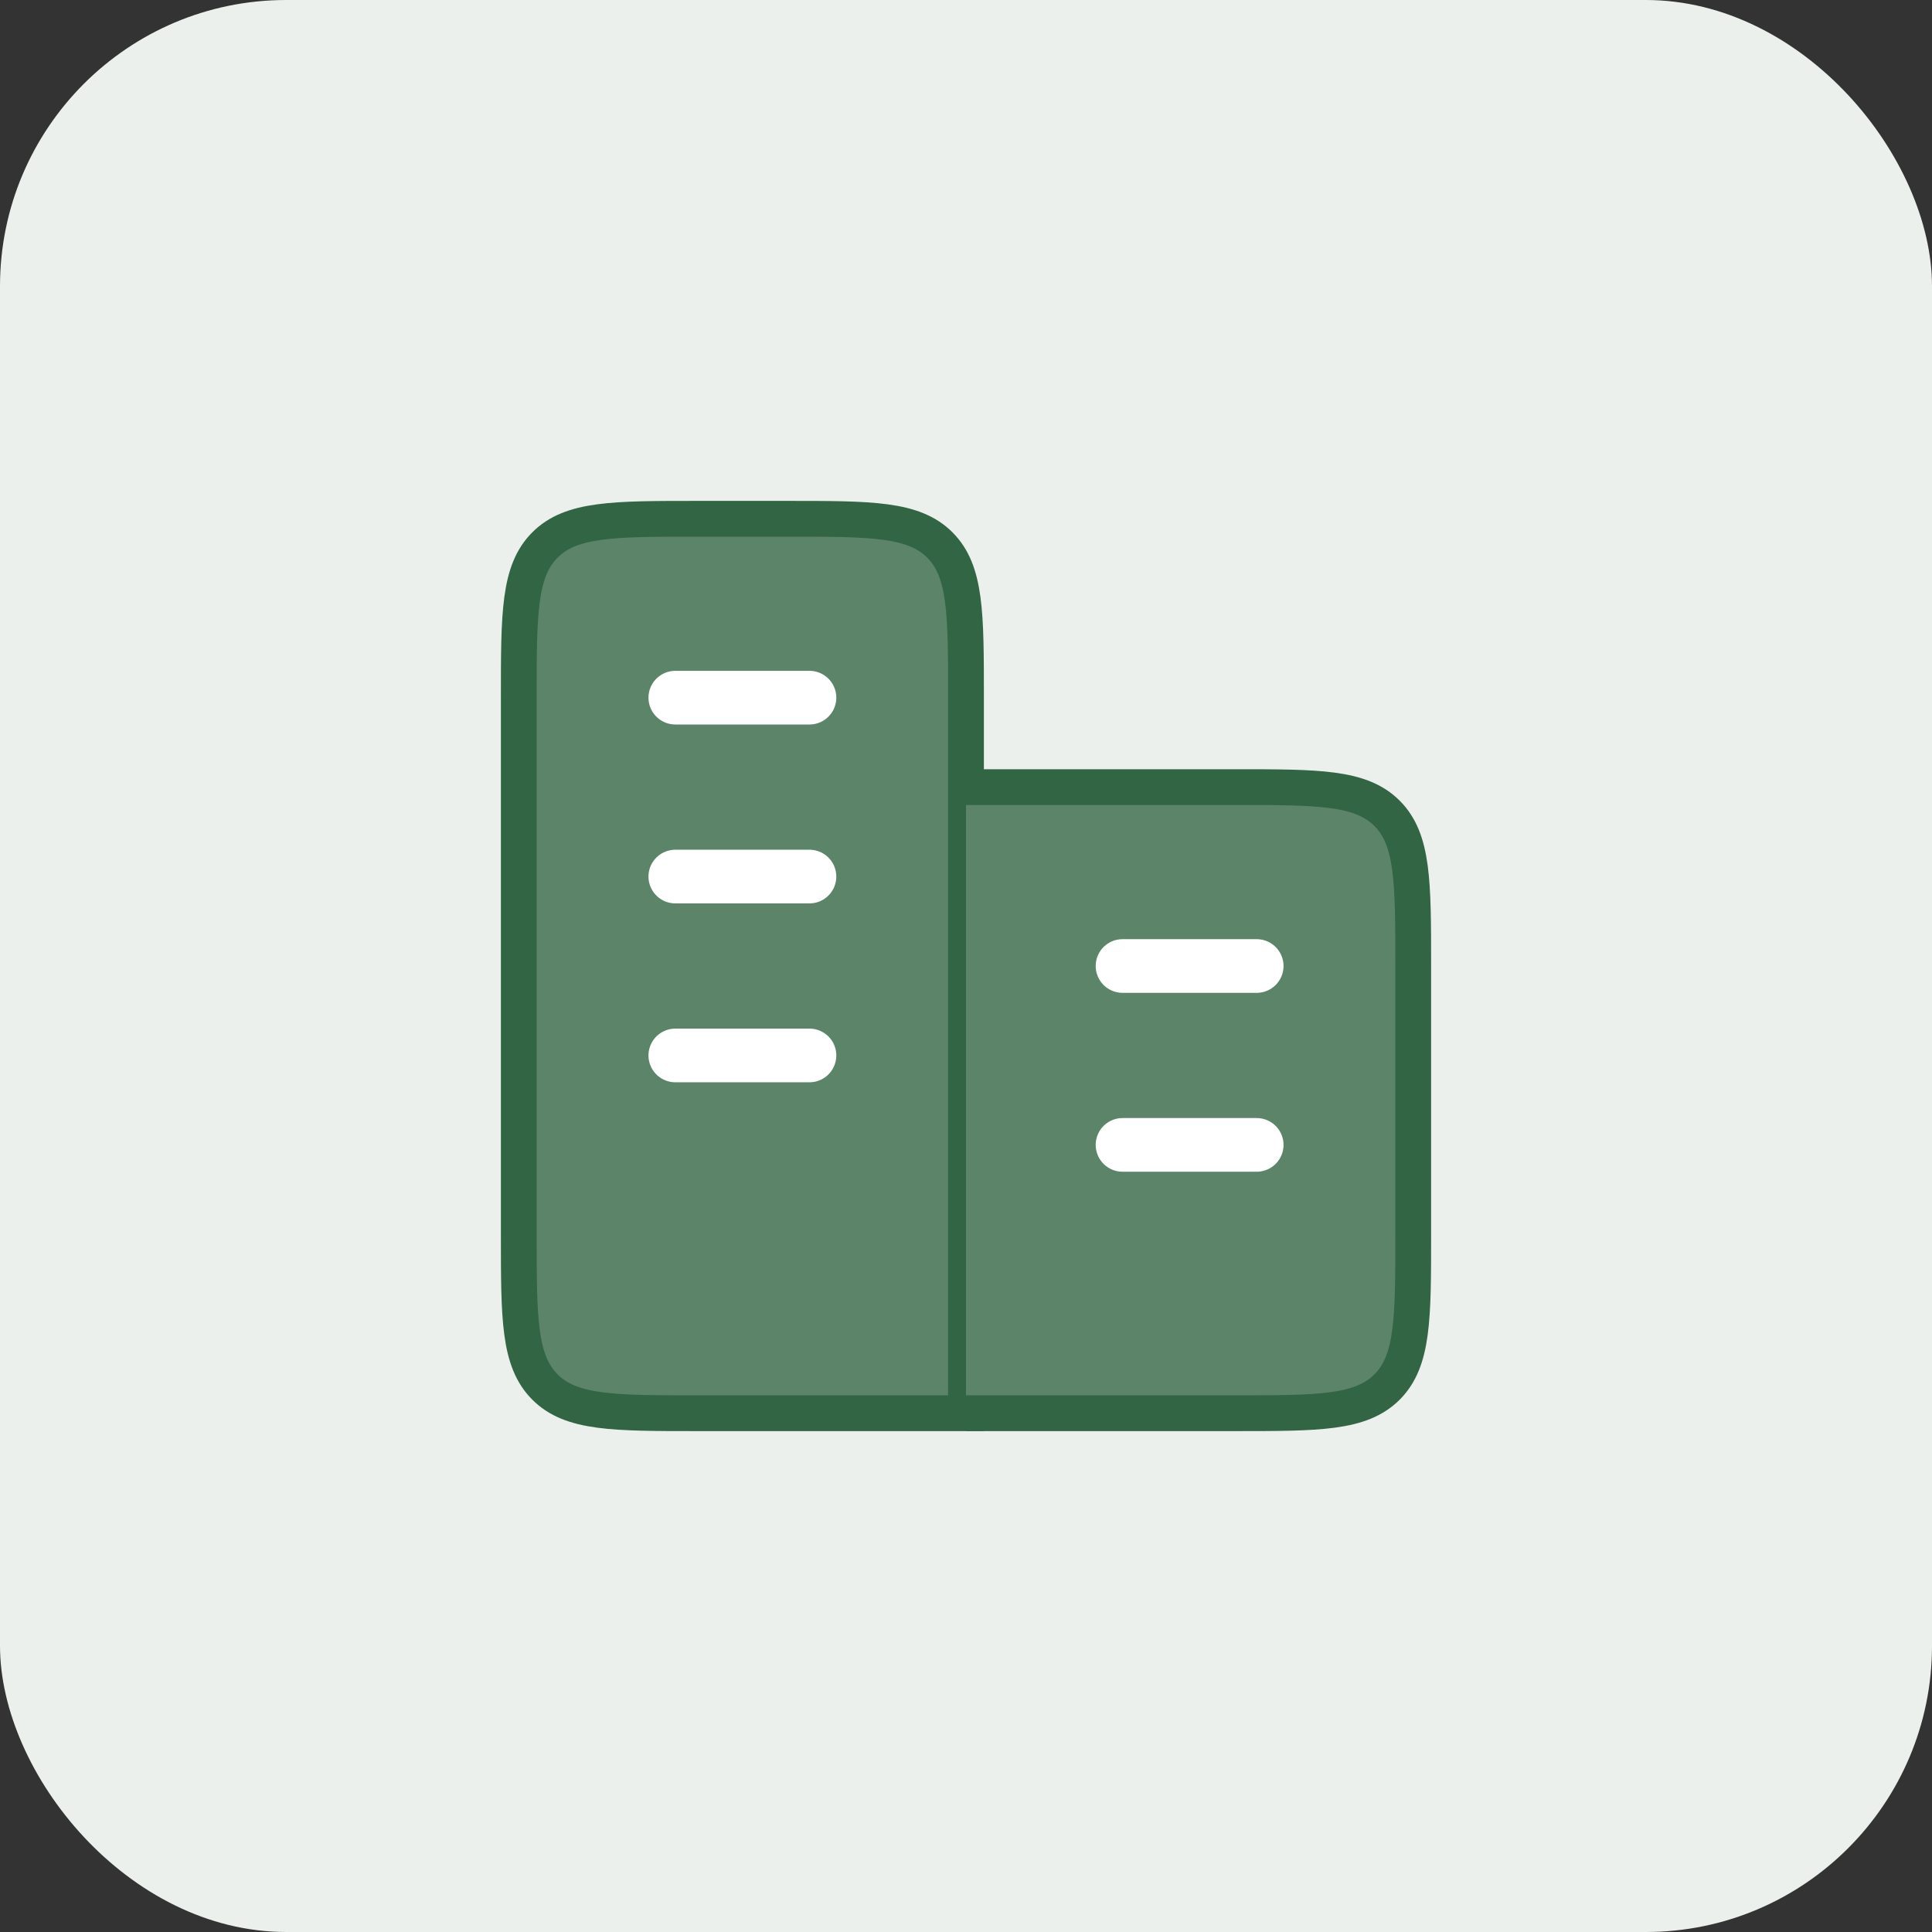 <svg width="54" height="54" viewBox="0 0 54 54" fill="none" xmlns="http://www.w3.org/2000/svg">
        <rect x="0" y="0" width="54" height="54" fill="#333333" stroke="none"/>
        <rect width="54" height="54" rx="8" fill="#EBF0EC"/>
        <path d="M27 39.5V19.5C27 17.143 27 15.964 26.268 15.232C25.535 14.5 24.357 14.5 22 14.5H19.5C17.143 14.5 15.964 14.5 15.232 15.232C14.5 15.964 14.5 17.143 14.5 19.5V34.5C14.5 36.857 14.5 38.035 15.232 38.768C15.964 39.5 17.143 39.5 19.5 39.5H27Z" fill="#5B8469" stroke="#326543"/>
        <path d="M27 39.5H34.5C36.857 39.5 38.035 39.5 38.768 38.768C39.5 38.035 39.5 36.857 39.5 34.5V27C39.5 24.643 39.5 23.465 38.768 22.732C38.035 22 36.857 22 34.5 22H27" fill="#5B8469"/>
        <path d="M27 39.5H34.5C36.857 39.5 38.035 39.5 38.768 38.768C39.5 38.035 39.5 36.857 39.5 34.5V27C39.5 24.643 39.5 23.465 38.768 22.732C38.035 22 36.857 22 34.5 22H27" stroke="#326543"/>
        <path d="M35.125 32H31.375M35.125 27H31.375" stroke="white" stroke-width="1.5" stroke-linecap="round"/>
        <path d="M22.625 29.5H18.875M22.625 24.5H18.875M22.625 19.5H18.875" stroke="white" stroke-width="1.5" stroke-linecap="round"/>
        </svg>